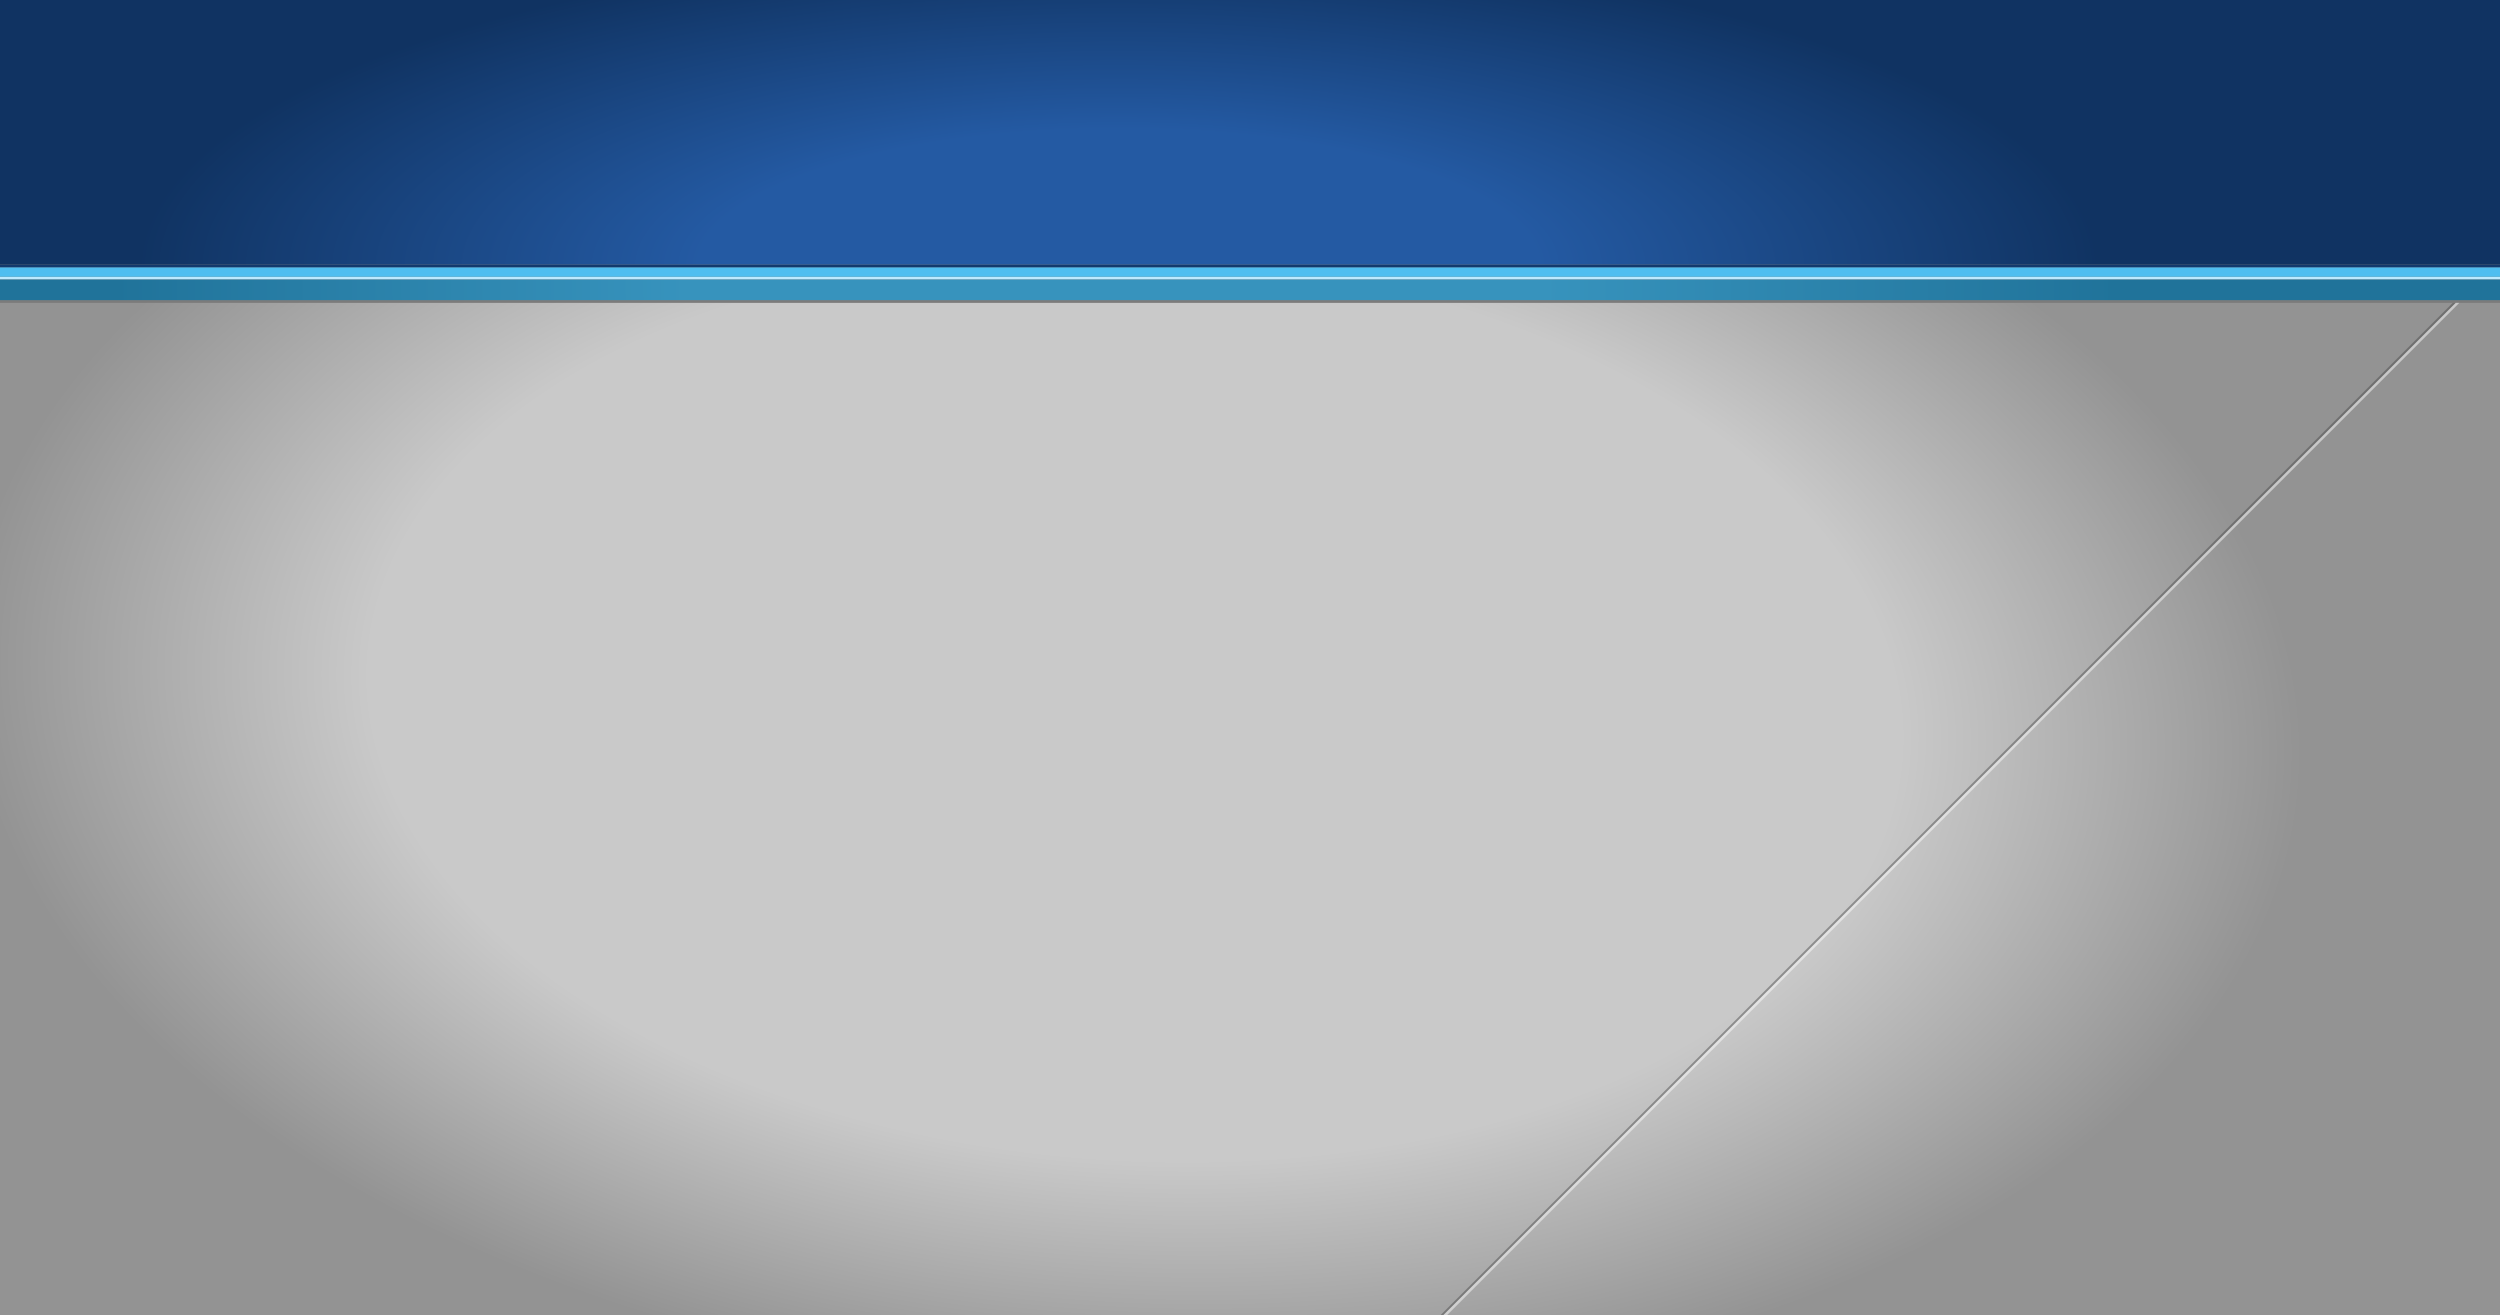 <?xml version="1.0" encoding="UTF-8" standalone="no"?>
<svg xmlns:ffdec="https://www.free-decompiler.com/flash" xmlns:xlink="http://www.w3.org/1999/xlink" ffdec:objectType="shape" height="480.0px" width="912.5px" xmlns="http://www.w3.org/2000/svg">
  <rect width="100%" height="100%" fill="#808080" stroke="none"/>
  <g transform="matrix(1.0, 0.0, 0.0, 1.0, 456.25, 240.0)">
    <path d="M-456.25 -138.0 L-456.25 -139.0 456.25 -139.0 456.25 -138.0 -456.25 -138.0" fill="#bdeaff" fill-rule="evenodd" stroke="none"/>
    <path d="M-456.25 -137.95 L-456.25 -138.0 456.25 -138.0 456.25 -137.95 -456.25 -137.95" fill="#a1e1ff" fill-rule="evenodd" stroke="none"/>
    <path d="M-456.25 -139.0 L-456.25 -142.45 456.25 -142.45 456.25 -139.0 -456.25 -139.0" fill="#4fbef0" fill-rule="evenodd" stroke="none"/>
    <path d="M-456.25 -142.45 L-456.25 -143.45 456.25 -143.45 456.25 -142.45 -456.25 -142.45" fill="#133a6d" fill-rule="evenodd" stroke="none"/>
    <path d="M456.25 -130.45 L456.25 -129.45 -456.25 -129.45 -456.25 -130.45 456.25 -130.45" fill="#7b7b7b" fill-rule="evenodd" stroke="none"/>
    <path d="M456.25 -129.45 L456.25 240.0 -456.25 240.0 -456.25 -129.45 456.25 -129.45" fill="url(#gradient0)" fill-rule="evenodd" stroke="none"/>
    <path d="M456.25 -137.95 L456.25 -130.45 -456.25 -130.45 -456.25 -137.95 456.25 -137.95" fill="url(#gradient1)" fill-rule="evenodd" stroke="none"/>
    <path d="M-456.25 -143.45 L-456.25 -240.0 456.25 -240.0 456.25 -143.45 -456.25 -143.45" fill="url(#gradient2)" fill-rule="evenodd" stroke="none"/>
    <path d="M440.05 -129.45 L441.4 -129.45 71.95 240.0 70.55 240.0 440.05 -129.45" fill="#ffffff" fill-opacity="0.486" fill-rule="evenodd" stroke="none"/>
    <path d="M70.55 240.0 L69.55 240.0 439.0 -129.45 440.05 -129.45 70.55 240.0" fill="#434343" fill-opacity="0.447" fill-rule="evenodd" stroke="none"/>
  </g>
  <defs>
    <radialGradient cx="0" cy="0" gradientTransform="matrix(0.019, -0.307, 0.52, 0.032, -42.0, 17.95)" gradientUnits="userSpaceOnUse" id="gradient0" r="819.2" spreadMethod="pad">
      <stop offset="0.655" stop-color="#c9c9c9"/>
      <stop offset="1.0" stop-color="#939393"/>
    </radialGradient>
    <radialGradient cx="0" cy="0" gradientTransform="matrix(0.446, 0.0, 0.0, 0.409, -49.05, -135.0)" gradientUnits="userSpaceOnUse" id="gradient1" r="819.2" spreadMethod="pad">
      <stop offset="0.427" stop-color="#3793bd"/>
      <stop offset="1.0" stop-color="#20739a"/>
    </radialGradient>
    <radialGradient cx="0" cy="0" gradientTransform="matrix(0.0, -0.144, 0.437, 0.0, -47.95, -142.45)" gradientUnits="userSpaceOnUse" id="gradient2" r="819.2" spreadMethod="pad">
      <stop offset="0.427" stop-color="#245aa3"/>
      <stop offset="1.0" stop-color="#103362"/>
    </radialGradient>
  </defs>
</svg>
